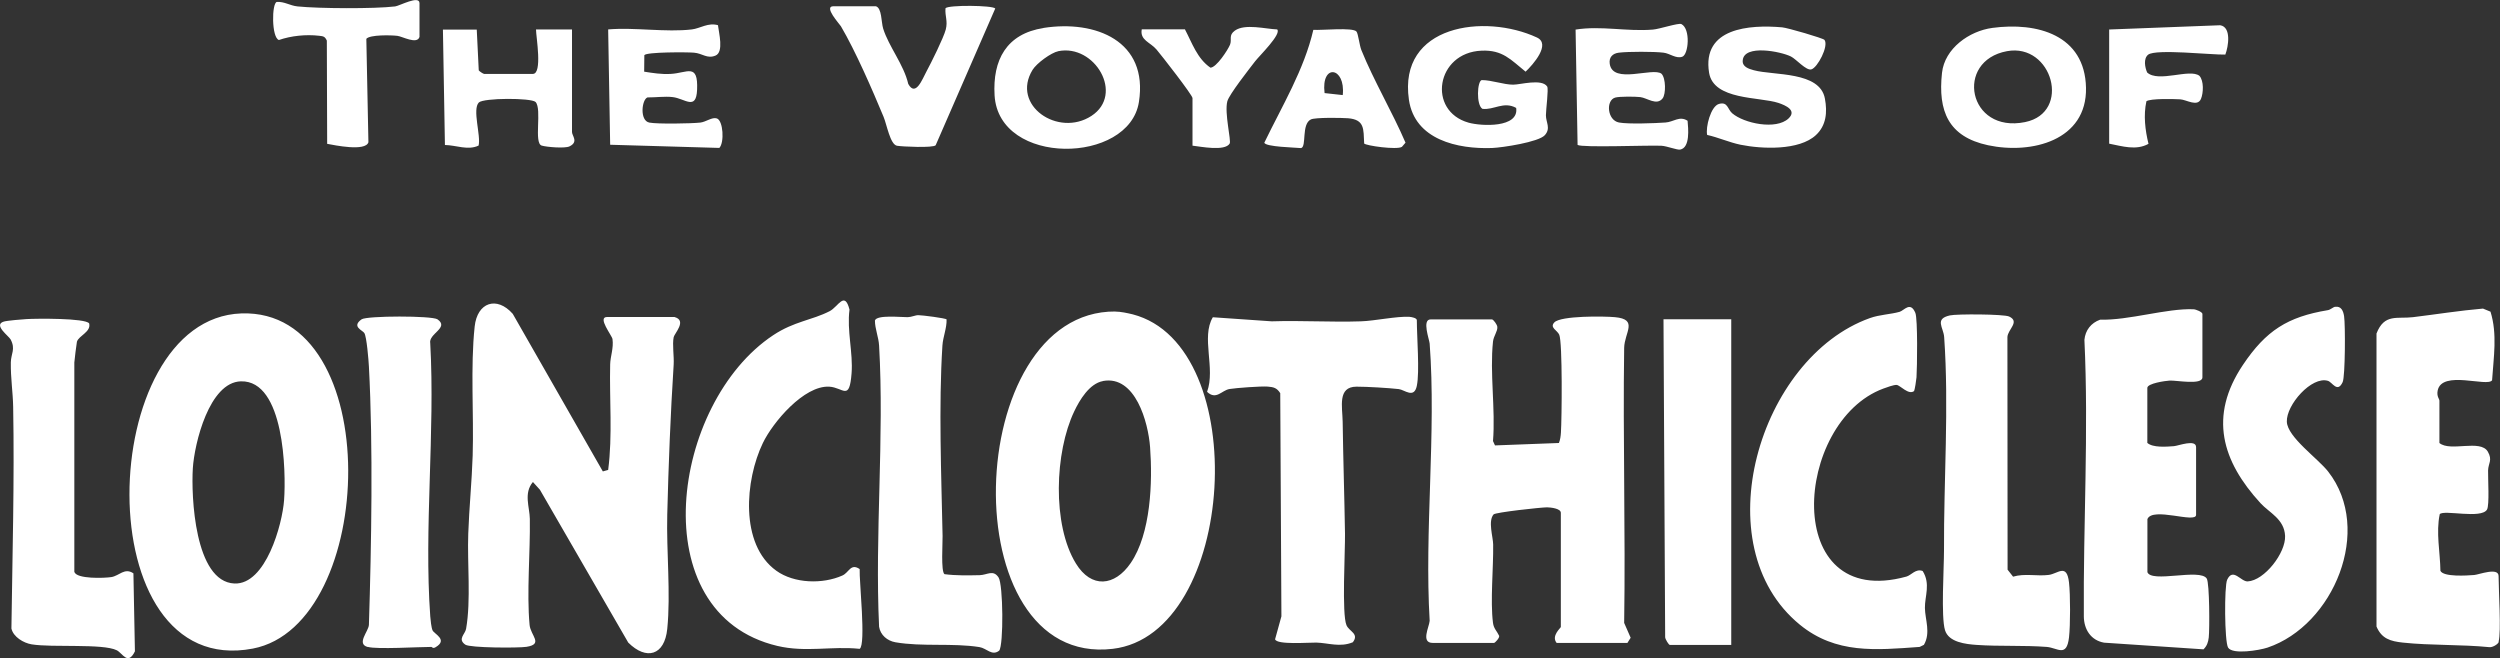 <svg xmlns="http://www.w3.org/2000/svg" viewBox="0 0 300 79"><rect x="0" y="0" width="300" height="79" fill="#333333" stroke="none"/><path d="M80.96 38.05c1.5.42-.03 1.96-.12 2.41-.18.9.06 2.28 0 3.29-.38 5.95-.62 12.05-.77 18.01-.11 4.36.43 9.5 0 13.71-.32 3.2-2.51 3.8-4.68 1.64l-10.6-18.34-.84-.93c-1.14 1.35-.39 3.01-.37 4.43.06 4.01-.39 8.85-.03 12.72.12 1.28 1.7 2.31-.38 2.63-.97.15-6.77.13-7.33-.26-.97-.67-.02-1.25.09-1.9.6-3.41.13-7.88.26-11.42.11-3.09.43-6.28.53-9.37.15-4.98-.28-10.63.24-15.49.31-2.9 2.65-3.69 4.57-1.52l10.81 18.91.64-.18c.54-4.16.14-8.45.24-12.65.02-.99.43-1.94.28-3.05-.06-.43-1.86-2.65-.65-2.65h8.13zM186.79 77.14c-.67-.83.51-1.8.51-1.9v-13.7c0-.53-1.22-.65-1.65-.66-.74 0-6.2.6-6.42.85-.69.8-.06 2.7-.05 3.61.04 2.85-.36 6.75-.02 9.41.09.7.47.97.74 1.55.07.26-.52.85-.6.85h-7.37c-1.46 0-.43-1.9-.37-2.65-.64-10.83.8-22.55 0-33.27-.04-.5-.95-2.9.11-2.9h7.37c.16 0 .62.62.64.9.05.52-.45 1.09-.52 1.76-.4 3.73.31 8.13 0 11.94l.24.52 7.67-.29c.16-.4.21-.81.24-1.24.11-1.63.2-10.83-.2-11.75-.24-.55-1.18-.85-.59-1.48.77-.82 5.99-.75 7.27-.63 2.85.26 1.14 1.84 1.11 3.69-.16 10.91.17 22.02 0 33l.78 1.78-.39.62h-8.51zM133.85 37.39c.62 0 1.45.18 2.07.33 14.48 3.76 12.47 38.39-2.39 40.14-19.39 2.29-18.1-40.62.32-40.48zm-1.5 8.34c-1.62.3-2.8 2.27-3.45 3.65-2.32 4.87-2.66 13.57.21 18.24 1.85 3.02 4.65 2.75 6.57-.05 2.43-3.55 2.64-9.74 2.33-13.91-.22-2.97-1.76-8.65-5.65-7.94zM28.96 37.61c17.39-.61 16.35 37.35 1.38 40.22-20.09 3.84-18.93-39.6-1.38-40.22zm-.05 8.15c-3.8.1-5.58 7.45-5.77 10.43-.21 3.32.21 13.62 4.99 13.83 3.77.16 5.75-7.11 5.96-10 .25-3.41.03-14.4-5.18-14.26zM299.86 77.01c-.08.3-.77.7-1.13.65-3.39-.34-7.04-.19-10.4-.55-1.48-.16-2.54-.47-3.15-1.93V40.02c.94-2.42 2.47-1.73 4.38-1.96 2.8-.34 5.58-.79 8.4-1.03l.9.37c.84 2.7.37 5.48.19 8.23-.54.86-6.03-1.27-6.53 1.24-.14.71.21 1 .21 1.21v5.08c1.31 1.1 4.93-.49 5.81 1.04.59 1.02.05 1.39.03 2.26-.02.91.18 4.18-.13 4.69-.69 1.16-5.17-.01-5.67.55-.47 2.21.05 4.54.08 6.8.37.76 3.19.57 4.06.5.55-.04 2.92-.97 2.92.13 0 1.64.33 6.71 0 7.87zM257.68 68.63c.42 1.39 6.33-.47 7.13.8.34.54.35 6.11.24 7.07-.07.58-.21 1-.63 1.42l-11.93-.8c-1.59-.28-2.42-1.6-2.43-3.16-.08-10.99.59-22.14.07-33.18.11-1.15.79-2.03 1.89-2.42 3.41.1 7.96-1.37 11.18-1.25.33.01 1.09.34 1.09.56v7.61c0 .97-3.15.34-3.94.39-.5.03-2.67.33-2.67.88v6.6c.67.59 2.27.46 3.19.39.53-.04 2.66-.88 2.66.12v8.12c0 1.08-5.22-1-5.84.51v6.34z" fill="#fff"/><path d="M170.02 46.3c-.33 1.58-1.47.47-2.17.39-1.27-.14-3.79-.29-5.07-.29-2.3.01-1.69 2.39-1.66 4.22.06 4.43.21 8.97.28 13.43.03 2.11-.4 9.64.18 10.98.33.76 1.55 1.01.76 2.04-1.53.64-2.94.08-4.38.04-.9-.02-4.75.3-4.95-.4l.76-2.75-.14-26.78c-.41-.64-.79-.73-1.51-.79-.78-.06-3.78.16-4.57.29-.95.15-1.6 1.38-2.7.34 1.03-2.82-.74-6.55.69-8.95l7.07.49c3.56-.12 7.14.12 10.69 0 1.66-.05 4.32-.63 5.83-.54.27.02.89.14.89.4 0 1.97.35 6.23 0 7.87zM103.16 68.29c-.07 1.35.78 9.08 0 9.57-3.39-.35-6.45.46-9.88-.35-16.32-3.87-12.74-29.18-.49-37.29 2.52-1.67 4.63-1.78 6.77-2.88 1.03-.53 1.79-2.48 2.38-.19-.33 2.52.44 5.18.25 7.63-.26 3.42-.98 1.72-2.68 1.62-3.03-.16-6.77 4.27-7.97 6.77-2.12 4.4-2.81 12.14 1.62 15.32 2.14 1.54 5.56 1.63 7.93.57.8-.36.98-1.5 2.06-.78zM229.71 46.91c-.67.56-1.68-.69-2.12-.72-.34-.02-1.21.3-1.59.44-10.74 3.97-12.34 26.72 2.77 22.56.58-.16 1.12-.99 1.95-.67.97 1.54.25 3.02.27 4.43s.72 2.98-.12 4.43l-.51.25c-5.26.38-10.04.87-14.37-2.66-11.63-9.5-4.9-32.05 8.4-36.8 1.17-.42 2.45-.44 3.56-.75.55-.16 1.29-1.3 1.89.12.3.72.22 6.57.14 7.74-.02.28-.21 1.55-.29 1.61zM280.22 36.82c.72-.11.97.48 1.07 1.12.16 1 .14 7.24-.17 7.91-.63 1.36-1.25 0-1.77-.15-1.95-.59-5.01 2.88-4.93 4.91.08 1.86 3.72 4.39 4.96 5.98 5.45 6.98.64 18.45-7.27 21.12-.99.33-4.21.87-4.74 0-.43-.7-.47-7.37-.11-8.14.7-1.5 1.64.24 2.46.2 2.02-.11 4.58-3.43 4.49-5.46s-1.9-2.78-2.95-3.93c-4.63-5.05-6.24-10.43-2.11-16.59 2.77-4.13 5.37-5.77 10.19-6.57.32-.05.62-.37.88-.41zM233.97 37.85c.85-.19 6.48-.16 7.12.13 1.34.62-.15 1.54-.2 2.46l.02 27.92.66.84c1.39-.42 2.88-.03 4.28-.21 1.1-.14 2.16-1.44 2.43.9.17 1.45.17 5.16 0 6.61-.29 2.43-1.36 1.24-2.67 1.13-2.74-.21-5.7-.05-8.4-.24-1.31-.09-3.37-.31-3.81-1.77-.49-1.61-.12-7.42-.12-9.54-.04-8.33.61-17.27.02-25.63-.08-1.16-1.19-2.18.68-2.6zM113.59 38.33c.03 1.07-.43 2.07-.5 3.14-.46 7.26-.13 15.59.02 22.84.02.81-.22 4.29.23 4.59 1.37.18 2.82.15 4.22.12.91-.02 1.61-.7 2.26.26.57.83.62 8.15.08 8.8-.87.68-1.49-.29-2.37-.43-3.19-.51-6.9-.02-10.09-.58-.96-.17-1.79-.86-1.95-1.86-.52-11.09.64-22.72 0-33.75-.06-1.02-.49-1.97-.5-3 .22-.71 3.12-.39 3.93-.4.47-.01.93-.25 1.29-.24.45 0 3.28.36 3.38.51zM8.93 68.63c.25.87 3.6.75 4.43.62.95-.15 1.59-1.17 2.65-.45l.18 9.36c-.85 1.74-1.48.22-2.18-.13-1.68-.83-7.73-.3-10.22-.71-.96-.16-2.19-.88-2.42-1.9.12-8.86.37-17.74.21-26.6-.03-1.74-.31-3.46-.28-5.33.02-1.07.59-1.58-.02-2.75-.22-.42-2.13-1.76-.82-2.15.39-.12 2.19-.27 2.74-.3 1.11-.07 7.05-.13 7.5.52.26 1.02-1.26 1.47-1.47 2.2-.04.14-.31 2.34-.31 2.49v25.12z" fill="#fff"/><path d="M199.62 38.31h8.13v39.08h-7.37c-.13 0-.55-.68-.56-.92l-.2-38.16zM44.12 77.64c-1.39-.39.12-1.88.15-2.67.3-9.62.51-21.35 0-30.97-.04-.79-.27-3.6-.55-4.03-.21-.35-1.57-.77-.33-1.65.62-.44 8.46-.45 9.11 0 1.46 1.02-1.12 1.71-.87 2.89.59 10.68-.76 22.16 0 32.75.03.41.13 1.38.28 1.69.21.44 1.87 1.12.37 2.01-.37.22-.41-.03-.51-.03-1.58 0-6.51.31-7.62 0zM105.1.75c.74.21.64 1.92.88 2.68.67 2.15 2.48 4.33 3.01 6.64.89 1.62 1.71-.62 2.18-1.48.55-1.01 2.07-4.07 2.32-5.04.27-1.05-.11-1.6-.03-2.56.31-.41 5.69-.36 5.97.03l-7.15 16.41c-.29.34-4.04.17-4.64.06-.82-.15-1.22-2.53-1.61-3.47-1.35-3.25-3.37-7.9-5.12-10.87-.15-.25-2.13-2.4-.9-2.4h5.08zM181.94 12.95c-1.5-.83-2.68.28-4.05.11-.76-.46-.63-3.34-.08-3.45 1.19 0 2.63.55 3.77.55.88 0 3.42-.75 4.08.22.19.29-.15 2.76-.15 3.45 0 .87.61 1.56-.13 2.39s-5.09 1.49-6.33 1.54c-4.13.15-9.28-.98-9.98-5.79-1.31-8.99 9.09-10.38 15.36-7.47 1.71.79-.46 3.25-1.36 4.1-1.78-1.43-2.74-2.63-5.29-2.52-5.45.23-6.54 7.23-1.55 8.64 1.53.43 6.07.65 5.71-1.77zM125.23 3.35c6.25-.97 12.59 1.57 11.44 8.89-1.17 7.49-16.81 7.74-17.32-.79-.25-4.25 1.42-7.4 5.88-8.09zm1.78 2.79c-.89.18-2.62 1.46-3.1 2.24-2.62 4.26 3.07 8.13 7.06 5.53s.39-8.65-3.97-7.77zM239.07 3.35c5.39-.73 11.12.84 11.25 7.18s-6.53 8.01-11.75 6.9c-4.77-1.02-6.03-4.1-5.53-8.69.32-2.93 3.27-5.02 6.04-5.39zm1.77 2.79c-6.31 1.16-4.68 9.91 2.17 8.51 5.61-1.14 3.27-9.51-2.17-8.51zM204.86 16.2c-.21-.92.43-3.46 1.42-3.73 1.06-.29 1.01.62 1.58 1.12 1.42 1.22 5.27 2.03 6.76.63 1.04-.98-.35-1.58-1.21-1.87-2.27-.75-7.78-.31-8.32-3.62-.87-5.39 4.84-5.79 8.76-5.45.63.05 4.93 1.3 5.09 1.51.53.73-.84 3.35-1.59 3.54-.62.16-1.8-1.23-2.44-1.55-1.23-.61-5.59-1.47-5.78.44-.1.79.71 1.04 1.33 1.21 2.4.65 7.93.1 8.53 3.41.3 1.62.17 3.22-1.09 4.38-2.01 1.86-6.47 1.67-9.03 1.15-1.36-.28-2.67-.88-4.02-1.18zM57.21 3.54l.24 4.9c.08.13.55.43.65.43h5.84c1.18 0 .39-4.43.38-5.33h4.32v12.31c0 .45.82 1.18-.31 1.72-.55.26-2.74.08-3.33-.1-.97-.3.06-4.36-.73-5.23-.51-.51-6.25-.5-6.81.06-.81.82.27 3.99-.03 5.17-1.28.61-2.69-.05-4.04-.07l-.24-13.85h4.07zM86.16 3.05c.1.89.72 3.2-.3 3.62s-1.55-.27-2.59-.35c-.82-.07-5.71-.09-5.95.3L77.3 8.6c1.07.17 2.07.33 3.17.27 2.01-.1 3.32-1.37 3.18 1.91-.11 2.53-1.46 1.04-2.93.87-.93-.11-2.07.05-3.02.04-.69.24-.97 2.79.22 3.02.96.19 5.02.12 6.11 0 .68-.07 1.42-.69 1.99-.5.77.25.92 2.91.3 3.54l-13.1-.38-.24-13.84c3.18-.27 6.94.37 10.05 0 1-.12 1.96-.86 3.15-.5zM202.51 14.49c.08.92.33 3.23-.89 3.46-.36.07-1.57-.42-2.25-.46-1.48-.08-9.54.25-10.06-.1l-.24-13.84c3.07-.49 6.16.26 9.28 0 .78-.06 3.09-.83 3.42-.66 1.12.58.86 3.66.1 3.92s-1.47-.4-2.25-.49c-1.14-.14-4.22-.14-5.36 0-.75.09-1.21.56-1.09 1.35.38 2.49 5.18.36 6.21 1.18.53.53.54 2.45.13 2.96-.71.9-1.84-.06-2.68-.16-.6-.07-2.49-.09-3.01.06-1.14.33-.96 2.72.46 2.99 1.13.21 4.3.09 5.58 0 .95-.06 1.69-.83 2.63-.22zM50.34 4.43c-.29.94-2.05-.06-2.66-.13-.74-.09-3.31-.15-3.72.36l.25 12.41c-.35 1.14-4.07.35-4.95.19l-.04-12.39c-.24-.51-.42-.52-.94-.58-1.55-.18-3.35 0-4.81.51-.9-.28-.87-4.43-.25-4.57.94-.05 1.54.44 2.49.54 2.53.26 9.23.3 11.71 0 .53-.07 2.92-1.38 2.92-.39v4.06zM163.7 17.21c-.09-1.74.07-2.85-1.93-3.02-.76-.06-3.95-.11-4.46.14-1.17.56-.49 3.27-1.18 3.44-.7-.07-4.3-.14-4.41-.65 2.13-4.41 4.77-8.74 5.88-13.54.91.08 4.77-.33 5.18.21.21.28.35 1.63.58 2.21 1.49 3.69 3.72 7.44 5.3 11.12l-.43.5c-.58.39-4.38-.14-4.54-.41zm-2.57-5.8c.36-3.41-2.63-3.83-2.18-.24l2.18.24zM267.04 6.55c-1.59.05-8.34-.71-9.26.01-.59.47-.39 1.54-.12 2.14 1.36 1.25 5.12-.51 6.27.4.55.6.48 2.06.19 2.76-.42 1.01-1.74.1-2.5.06s-3.56-.12-4.05.23c-.37 1.69-.15 3.47.25 5.11-1.48.83-3.17.28-4.72-.02V3.54l13.32-.51c1.37.21.99 2.55.62 3.52zM142.2 3.54c.84 1.59 1.46 3.49 3.05 4.58.71 0 2.09-2.12 2.35-2.75s-.21-1.13.59-1.7c1.21-.86 3.68-.19 5.07-.14.56.55-2.16 3.19-2.65 3.83-.69.9-3.11 3.97-3.33 4.79-.37 1.4.49 4.74.28 5.08-.58.95-3.48.36-4.46.25v-5.71c0-.36-3.77-5.19-4.32-5.83-.75-.88-2.01-1.11-1.77-2.42h5.21z" fill="#fff"/></svg>